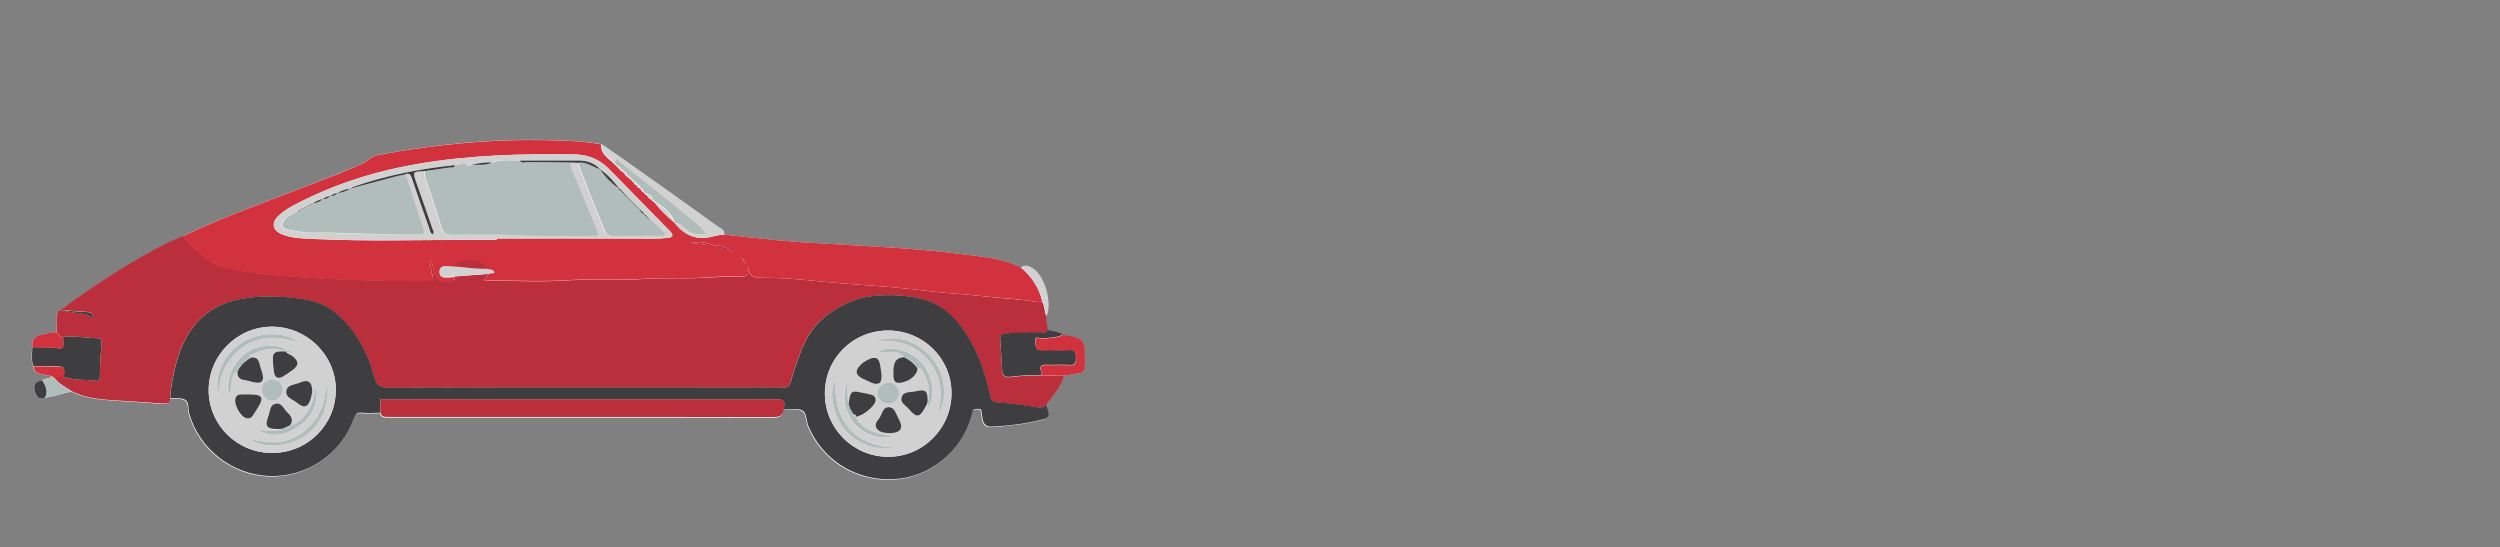 <?xml version="1.0" encoding="utf-8"?>
<!-- Generator: Adobe Illustrator 26.1.0, SVG Export Plug-In . SVG Version: 6.00 Build 0)  -->
<svg version="1.1" id="Layer_1" xmlns="http://www.w3.org/2000/svg" xmlns:xlink="http://www.w3.org/1999/xlink" x="0px" y="0px"
	 viewBox="0 0 1366 299" style="enable-background:new 0 0 1366 299;" xml:space="preserve">
<rect x="0" y="0" width="1366" height="299" fill="#808080" stroke="none"/>
<style type="text/css">
	.st0{display:none;}
	.st1{display:inline;opacity:0.43;enable-background:new    ;}
	.st2{fill:#FEFEFE;}
	.st3{fill:#BB2E3C;}
	.st4{fill:#D2323D;}
	.st5{fill:#3E3E40;}
	.st6{fill:#D1D1D2;}
	.st7{fill:#B1BDBB;}
</style>
<g id="Layer_3" class="st0">
	<rect y="-469" class="st1" width="1368" height="769"/>
</g>
<g>
	<path class="st2" d="M24.6,217.2c-3.7,1.8-4.9-0.7-5.6-3.4c-1-3.8,0.2-5.4,4.1-5.8c1.2-1.7,3.8-0.6,4.9-2.5c-1.7-0.3-3.4-0.7-5.1-1
		c-2.5-0.4-4.7-1.2-4.7-4.3c-1.5-3.4-0.8-6.9-0.6-10.4c-0.7-4.2,1.6-6.2,5.4-6.9c2.6-0.5,5.2-1.3,7.9-1.2c0.1-2.9,0.2-5.8,0.2-8.7
		c0-1.4-0.3-3,1.8-3.3l0.3-0.1c10.9-8.3,22.3-16,34.1-23.1c10.6-6.4,21.3-12.6,32.7-17.3c1.1-0.6,2.1-1.2,3.2-1.7
		c21.6-10.1,44.2-17.9,66.3-26.6c9.4-3.7,18.8-7.3,28.1-11.3c3.2-1.4,5.5-4.3,9.1-5c31.6-5.9,63.5-9,95.7-8
		c8.8,0.3,17.5,0.6,26.2,2.2c11,7.7,22,15.4,32.9,23.2c10.1,7.1,20.2,14.3,30.2,21.6c1.6,1.1,4.2,1.7,3.9,4.6
		c13.8,1.4,27.6,3.2,41.4,4.1c29.8,2,59.8,2.8,89.5,6.7c10.6,1.4,21.4,2.2,31.2,7.3c2.4-1.9,4.8-0.5,6.6,0.7
		c6.4,4.2,10.3,18.9,7.2,25.9c-0.3,2.6,0.4,5.1,0.9,7.7c2.9,0.5,5.7,1,8.3,2.6c11,1.6,11.8,2.6,11.8,13.8c0,1.1-0.1,2.2-0.1,3.2
		c0,2.2-1.1,3.5-3.3,3.8c-2.6,0.4-5.3,0.8-7.9,1.3c-1.5,6.4-6.3,10.9-9.8,16.1c0.6,2.9,3.2,6.7-1.6,8c-9.1,2.3-18.5,3.4-28,4
		c-3.2,0.2-4.8-1.3-5.2-4.3c-0.2-1.2-0.4-2.4-0.5-3.6c-0.1-1.3-0.7-1.9-2-1.8c-1.2,0.1-2.5-0.2-3,1.4c-0.3,1-0.5,2.1-0.8,3.1
		c-5.5,19-22.6,32.8-41.9,33.9c-20.7,1.2-39.2-10.3-47-29c-1.2-2.9-0.8-7.3-3.4-8.6c-2.7-1.4-6.6-0.4-10-0.4
		c-0.4,3.8-2.8,4.2-6.2,4.2c-42.7-0.1-85.5-0.1-128.2-0.1c-27.2,0-54.5,0-81.7,0c-2,0-3.8,0.1-4.3-2.4c-3.4,0-6.8,0.4-10.1,0
		c-3-0.4-3.8,1-4.6,3.4c-6.8,19.2-25.6,31.9-45.9,31.2c-20.4-0.7-38.3-14.7-43.9-34.1c-0.7-2.6,0-6.2-2.1-7.5
		c-2.2-1.3-5.5-0.8-8.3-1.1c0.3,2.8-1.2,3.2-3.6,3c-8.6-0.7-17.1-1.1-25.7-1.7c-8.3-0.6-16.6-1.1-24.2-4.9
		C34.4,214.5,29.7,216.9,24.6,217.2z"/>
	<path class="st3" d="M39.4,213.9c7.6,3.8,15.9,4.4,24.2,4.9c8.6,0.6,17.1,1,25.7,1.7c2.4,0.2,3.9-0.2,3.6-3
		c0.4-6.3,1.6-12.5,3.2-18.6c4.9-18.5,15.4-31.6,35.1-35.4c11.5-2.2,23-1.7,34.6,0.1c5.9,0.9,11.5,2.7,16.3,6.5
		c11.9,9.3,18.5,22,22.4,36.1c1.3,4.6,3.1,5.7,7.6,5.7c65.5-0.2,131-0.1,196.5-0.1c6.5,0,13-0.1,19.4,0c2.2,0,3.3-0.5,3.9-2.8
		c1.5-5.4,3.3-10.8,5.3-16.1c2.9-7.5,6.5-14.3,13.2-19.5c8-6.2,16.6-10.6,26.6-11.6c9.8-1,19.8-0.6,29.2,2.5
		c11.1,3.6,18.3,12.1,23.9,21.9c5.3,9.3,8.6,19.4,10.8,29.9c0.5,2.6,1.5,3.7,4.4,3.9c7.2,0.5,14.4,1.5,21.6,2.6
		c2,0.3,3.3-0.1,4.7-1.2c3.5-5.2,8.2-9.7,9.8-16.1c-4.1,0-8.3,0-12.4-0.1c-5.8-0.2-11.6,0.2-17.3,0.9c-2.8,0.3-4-0.9-4.1-3.5
		c-0.4-5.6-0.6-11.3-1.1-16.9c-0.2-2.5,0.8-3,3.2-3.3c6.2-0.8,12.4-0.3,18.6-0.5c1.6-0.1,3.3,0.2,4.4-1.3c-0.4-2.5-1.2-5-0.9-7.7
		c-1.3-2.6-0.8-5.7-2.4-8.1c-1.1,0-2,0.4-3.2,0.2c-8.2-1.5-16.5-1.8-24.8-2.7c-6.3-0.6-12.5-1.4-18.8-1.8c-9.7-0.6-19.4-2.1-29.2-3
		c-10.4-1-20.9-1.7-31.3-2.5c-15.3-1.1-30.4-3.4-45.8-3.2c-3.8,0.1-6.9-0.5-7.5-4.9l-0.1,0.1c0,2,0.6,4.1-2.8,4.1
		c-6.7-0.1-13.4,0.2-20.2,0.6c-11.7,0.8-23.4-0.1-35.1,0.8c-14.4,1-28.8-0.1-43.2,0.8c-11.7,0.8-23.5,0.2-35.2,0.1
		c-2.4,0-4.9-0.2-7.7-0.3c1-1.4,1.7-2.4,2.4-3.4c-6.2,0.5-12.5,0.9-18.7,1.4c-0.1,0.9,1.1,2-1,2.3c-6.8,1.2-8.9,0-10.5-6.8
		c-0.4-1.5-0.7-3.1-1-4.6c-0.5,1.1-0.6,2.1-0.4,3.2c0.2,1.7,0.4,3.5,1,5.1c0.9,2.5,0.1,3.1-2.3,3.1c-20.2-0.1-40.4-0.1-60.6-1.5
		c-14.6-1-29.2-1.5-43.6-4.3c-5.7-1.1-11.5-2.2-16.4-6c-5-3.7-9.4-7.9-13.5-12.6c-11.5,4.7-22.2,10.9-32.7,17.3
		c-11.7,7.1-23.1,14.8-34,23.1c4.7,0.3,9.3,0.7,14,1c2.3,0.1,3.8,0.8,3.6,3.8c-2.2-2.7-5-2.7-7.7-3.1c-3.4-0.4-6.7-1-10.1-1.6
		c-2.1,0.3-1.7,1.9-1.8,3.3c-0.1,2.9-0.2,5.8-0.2,8.7c1.2,0.8,1.3,3.2,3.5,2.6c6.3-0.7,12.6,0.6,18.9,0.7c2.3,0,2.2,1.6,2.1,3.1
		c-0.5,5.9-1,11.8-0.9,17.7c0,1.3-0.4,2.8-1.9,2.5c-5.9-1-12.1,0-17.8-2.2c-1.9,0-3.7,0.1-5.6,0.1C31.9,209.7,35.9,211.5,39.4,213.9
		z"/>
	<path class="st4" d="M267,149.6c-0.7,1-1.4,1.9-2.4,3.4c2.8,0.1,5.3,0.3,7.7,0.3c11.7,0,23.5,0.6,35.2-0.1
		c14.4-1,28.9,0.2,43.2-0.8c11.7-0.8,23.5,0,35.1-0.8c6.7-0.5,13.4-0.7,20.2-0.6c3.4,0.1,2.7-2.1,2.8-4.1c-0.2-0.3-0.4-0.6-0.6-0.9
		c0,0,0.2-0.1,0.3-0.2c0.1,0.4,0.2,0.7,0.4,1.1c0.7,4.5,3.8,5,7.5,4.9c15.3-0.2,30.5,2.1,45.8,3.2c10.4,0.8,20.9,1.5,31.3,2.5
		c9.7,0.9,19.4,2.4,29.2,3c6.3,0.4,12.6,1.2,18.8,1.8c8.3,0.8,16.6,1.2,24.8,2.7c1.2,0.2,2.1-0.2,3.2-0.2
		c-1.7-7.5-5.7-13.5-11.5-18.5c-9.8-5.1-20.6-5.9-31.2-7.3c-29.7-3.9-59.6-4.7-89.5-6.7c-13.8-0.9-27.6-2.7-41.4-4.1
		c-1.8,0.2-3.8,0.3-5.5,0.8c-8.9,2.7-15.9,0.1-21.6-7c-0.3,0-0.5-0.2-0.5-0.5c-3.8-3.3-7.6-6.7-10.6-10.8l0.1,0
		c-0.6,0-0.9-0.3-0.9-0.9l0,0.1c-0.6,0-0.9-0.3-0.9-0.9l0,0.1c-1.3-0.4-2.1-1.1-2.5-2.5l0.1,0c-0.8,0.1-1.2-0.3-1.5-0.9
		c-0.3-0.3-0.6-0.6-0.8-0.8c-0.6-0.3-1.1-0.7-1-1.5l0.1,0.1c-0.6,0.1-0.9-0.2-0.9-0.9l0,0.1c-1.1,0-1.7-0.6-1.7-1.7l0.1,0.1
		c-1.1,0-1.7-0.5-1.7-1.7l0.1,0c-0.7,0.1-1-0.2-0.9-0.9l0,0.1c-0.7,0.1-1-0.2-0.8-0.9l0,0.1c-0.7,0.1-1-0.2-0.9-0.9l0.1,0.1
		c-0.9,0.3-1.2-0.3-1.6-0.9l0,0c-0.6-0.4-1.2-0.7-0.9-1.6l0.1,0.1c-0.7,0.1-1-0.1-0.9-0.9l0,0.1c-0.9,0.3-1.2-0.3-1.6-0.9l0,0
		c-0.6-0.6-1.1-1.1-1.7-1.7c0,0,0,0,0,0c-0.3-0.3-0.6-0.6-0.9-0.9c-0.2-0.2-0.5-0.5-0.7-0.7c-3-3.1-7.6-5.2-7.1-10.7
		c-8.6-1.6-17.4-2-26.2-2.2c-32.2-1-64.1,2.1-95.7,8c-3.7,0.7-5.9,3.6-9.1,5c-9.3,4.1-18.7,7.7-28.1,11.3
		c-22.2,8.7-44.7,16.5-66.3,26.6c-1.1,0.5-2.1,1.1-3.2,1.7c4,4.7,8.5,8.8,13.5,12.6c5,3.8,10.7,4.9,16.4,6c14.4,2.8,29,3.3,43.6,4.3
		c20.2,1.4,40.4,1.4,60.6,1.5c2.4,0,3.2-0.6,2.3-3.1c-0.6-1.6-0.8-3.4-1-5.1c-0.1-1,0-2.1,0.4-3.2c0.3,1.5,0.6,3.1,1,4.6
		c1.7,6.9,3.7,8.1,10.5,6.8c2-0.4,0.9-1.5,1-2.3c-1.7,0.1-3.4,0.4-5.1,0.3c-1.8-0.1-3-1.1-2.9-3.1c0-1.8,1.2-2.7,2.8-2.8
		c1.7-0.1,3.4,0.1,5.2,0.2c1.3-3.1,4.4-2.7,6.9-3.2c4.7-1,9.7,1.2,11.2,4.6c1.2,0.5,2.9,0,3.9,1.6C269.4,149.6,268,149.1,267,149.6z
		 M402.4,138.7c0.1,0.1,0.2,0.3,0.3,0.4C402.6,139,402.5,138.9,402.4,138.7c-0.2-0.1-0.3-0.2-0.4-0.3
		C402.1,138.5,402.3,138.6,402.4,138.7z M404.8,140.3c0.3,0.3,0.5,0.5,0.8,0.8c0.3,0.3,0.5,0.5,0.8,0.8c0.6,0.4,0.8,1,0.8,1.6
		c0.1,0.1,0.2,0.3,0.3,0.4c-0.1-0.1-0.3-0.2-0.4-0.3c-0.6-0.4-0.8-1-0.8-1.6c-0.3-0.3-0.5-0.5-0.8-0.8
		C405.3,140.9,405,140.7,404.8,140.3c-0.2,0-0.3-0.2-0.4-0.3C404.6,140.1,404.7,140.2,404.8,140.3z M399.1,137.1
		c-3.4-0.6-6.7-1.6-9.7-3.3c-3.8,0.3-7.5-0.7-12.4-1.2c5.5-0.6,8.5-0.3,12.5,1.2C393,133.9,396.4,134.6,399.1,137.1
		c0.4,0,0.8,0.2,1.1,0.3c-0.1,0.1-0.2,0.3-0.2,0.3C399.7,137.5,399.4,137.3,399.1,137.1z M271.3,130.3c0,0.3,0,0.6,0,0.8
		c-3.8,0-7.6,0-11.3,0c-29.6-0.1-59.1,0.9-88.7-0.5c-5.8-0.3-11.7-0.3-17.1-2.5c-5.3-2.1-6.1-6.1-2.2-10c2.2-2.2,4.8-3.9,7.6-5.4
		c21.6-11.6,44.7-19,68.7-23.1c28.2-4.9,56.9-5.6,85.5-5.2c7.9,0.1,14.1,2.9,19.4,8.4c6.4,6.6,12.9,13.1,19.3,19.7
		c4.5,4.6,9.1,9.3,13.6,13.9c2,2,1.7,3.3-1.2,3.6c-2.1,0.2-4.3,0.4-6.5,0.4C329.4,130.3,300.4,130.3,271.3,130.3z"/>
	<path class="st5" d="M571.7,221.3c-1.4,1.1-2.7,1.5-4.7,1.2c-7.2-1.2-14.4-2.1-21.6-2.6c-3-0.2-3.9-1.4-4.4-3.9
		c-2.2-10.5-5.5-20.6-10.8-29.9c-5.6-9.8-12.7-18.3-23.9-21.9c-9.4-3.1-19.4-3.4-29.2-2.5c-10,1-18.7,5.4-26.6,11.6
		c-6.6,5.2-10.3,12-13.2,19.5c-2,5.3-3.8,10.7-5.3,16.1c-0.7,2.3-1.7,2.9-3.9,2.8c-6.5-0.1-13,0-19.4,0c-65.5,0-131-0.1-196.5,0.1
		c-4.5,0-6.4-1.1-7.6-5.7c-3.9-14.1-10.5-26.8-22.4-36.1c-4.8-3.8-10.4-5.6-16.3-6.5c-11.5-1.8-23.1-2.3-34.6-0.1
		c-19.7,3.8-30.2,16.9-35.1,35.4c-1.6,6.1-2.8,12.3-3.2,18.6c2.8,0.3,6.1-0.2,8.3,1.1c2.1,1.3,1.4,4.9,2.1,7.5
		c5.6,19.4,23.4,33.4,43.9,34.1c20.3,0.7,39.1-12,45.9-31.2c0.9-2.4,1.6-3.8,4.6-3.4c3.3,0.4,6.7,0,10.1,0c0-2.4,0-4.9,0-7.3
		c-0.2-0.2-0.4-0.4-0.5-0.6c0-0.1,0.1-0.2,0.1-0.3c0.1,0.3,0.2,0.6,0.4,0.9c1.8,0,3.5,0.1,5.3,0.1c70,0,140,0,209.9,0
		c5.7,0,5.7,0,5.2,5.5c3.4,0,7.2-0.9,10,0.4c2.6,1.3,2.2,5.7,3.4,8.6c7.8,18.7,26.3,30.2,47,29c19.3-1.1,36.4-14.9,41.9-33.9
		c0.3-1,0.5-2.1,0.8-3.1c0.4-1.6,1.8-1.3,3-1.4c1.4-0.1,1.9,0.5,2,1.8c0.1,1.2,0.3,2.4,0.5,3.6c0.4,3,2.1,4.5,5.2,4.3
		c9.4-0.5,18.8-1.6,28-4C574.9,228,572.3,224.2,571.7,221.3z M148.9,247.5c-19.2,0.1-34.7-15.1-34.9-34.1
		c-0.1-19.1,15.5-34.9,34.6-34.9c19,0,34.7,15.4,34.9,34.2C183.6,232,168.2,247.4,148.9,247.5z M485.2,180.6
		c19.2,0,34.6,15.1,34.7,34.1c0.1,19.2-15.4,34.8-34.5,34.9c-19.2,0-34.7-15.5-34.7-34.7C450.8,195.7,466,180.6,485.2,180.6z"/>
	<path class="st3" d="M428.3,223.7c0.5-5.5,0.5-5.5-5.2-5.5c-70,0-140,0-209.9,0c-1.8,0-3.5,0-5.3-0.1l0,0c0,2.4,0,4.9,0,7.3
		c0.5,2.5,2.3,2.4,4.3,2.4c27.2,0,54.5,0,81.7,0c42.7,0,85.5,0,128.2,0.1C425.4,227.9,427.8,227.5,428.3,223.7z"/>
	<path class="st5" d="M572.7,180.4c-1.1,1.6-2.8,1.3-4.4,1.3c-6.2,0.2-12.4-0.3-18.6,0.5c-2.4,0.3-3.4,0.8-3.2,3.3
		c0.5,5.6,0.7,11.3,1.1,16.9c0.2,2.6,1.3,3.8,4.1,3.5c5.7-0.7,11.5-1.1,17.3-0.9c0-0.5,0.2-1.1,0-1.6c-1.3-3.2-0.2-4.3,3.2-4.1
		c4,0.2,8.1-0.2,12.1,0.1c3.4,0.3,3.6-1.4,3.6-4.1c0-2.6-0.1-4.3-3.6-4.1c-5,0.3-10-0.1-14.9,0.1c-4,0.2-3.4-2.8-3.7-4.9
		c-0.4-3.1,2.2-1.5,3.4-1.6c4-0.2,8.1-0.1,11.8-2C578.4,181.4,575.6,180.9,572.7,180.4z"/>
	<path class="st5" d="M34.9,205.9c5.8,2.2,11.9,1.3,17.8,2.2c1.5,0.2,1.9-1.2,1.9-2.5c-0.1-5.9,0.4-11.8,0.9-17.7
		c0.1-1.5,0.2-3-2.1-3.1c-6.3-0.1-12.5-1.4-18.9-0.7c0,1.2,0,2.4,0.1,3.6c0.2,2.2-0.8,3-2.8,2.6c-4.7-1-9.4-0.3-14.1-0.7
		c-0.1,3.5-0.9,7,0.6,10.4c3.9,0.1,7.8,0.1,11.7,0.1C35.3,200.3,35.3,200.3,34.9,205.9z"/>
	<path class="st6" d="M328.8,78.7c-0.4,5.4,4.2,7.5,7.1,10.7c0.3-4.5,2.3-1.2,3.1-0.5c12,9.5,24,18.8,35.7,28.6
		c3.8,3.2,8.2,5.9,10.9,10.5c-4.9,0.9-8.7-0.3-12.1-3.6c-1.2-1.3-2.7-2.7-4.8-2.5c5.6,7.2,12.7,9.7,21.6,7c1.8-0.5,3.7-0.5,5.5-0.8
		c0.3-2.8-2.3-3.4-3.9-4.6c-10-7.3-20.1-14.4-30.2-21.6C350.8,94.1,339.8,86.4,328.8,78.7z"/>
	<path class="st4" d="M581,183c-3.7,1.8-7.8,1.8-11.8,2c-1.1,0-3.8-1.5-3.4,1.6c0.3,2.2-0.3,5.1,3.7,4.9c5-0.2,10,0.2,14.9-0.1
		c3.4-0.2,3.6,1.5,3.6,4.1c0,2.7-0.2,4.3-3.6,4.1c-4-0.3-8.1,0.1-12.1-0.1c-3.4-0.2-4.5,0.9-3.2,4.1c0.2,0.4,0,1.1,0,1.6
		c4.1,0,8.3,0,12.4,0.1c2.6-0.4,5.3-0.9,7.9-1.3c2.2-0.3,3.3-1.6,3.3-3.8c0-1.1,0.1-2.2,0.1-3.2C592.8,185.5,592,184.6,581,183z"/>
	<path class="st4" d="M17.7,189.7c4.7,0.4,9.4-0.3,14.1,0.7c2,0.4,3.1-0.4,2.8-2.6c-0.1-1.2-0.1-2.4-0.1-3.6
		c-2.2,0.6-2.3-1.8-3.5-2.6c-2.7-0.1-5.3,0.7-7.9,1.2C19.2,183.5,17,185.5,17.7,189.7z"/>
	<path class="st6" d="M558,146.1c5.7,5,9.8,11,11.5,18.5c1.7,2.5,1.2,5.6,2.4,8.1c3.1-7.1-0.9-21.7-7.2-25.9
		C562.7,145.6,560.4,144.1,558,146.1z"/>
	<path class="st7" d="M39.4,213.9c-3.5-2.4-7.6-4.1-10.1-7.8c-0.4-0.2-0.8-0.4-1.3-0.6c-1.1,1.9-3.8,0.8-4.9,2.5
		c1.7,2.9,3.3,5.8,1.5,9.3C29.7,216.9,34.4,214.5,39.4,213.9z"/>
	<path class="st4" d="M28.1,205.5c0.4,0.2,0.8,0.4,1.3,0.6c1.9,0,3.7-0.1,5.6-0.1c0.4-5.6,0.4-5.6-4.9-5.7c-3.9,0-7.8-0.1-11.7-0.1
		c0,3.1,2.2,3.9,4.7,4.3C24.7,204.8,26.4,205.1,28.1,205.5z"/>
	<path class="st5" d="M24.6,217.2c1.8-3.5,0.2-6.4-1.5-9.3c-3.9,0.5-5.1,2.1-4.1,5.8C19.8,216.5,21,219,24.6,217.2z"/>
	<path class="st5" d="M33,169.6c3.4,0.5,6.7,1.1,10.1,1.6c2.7,0.4,5.5,0.4,7.7,3.1c0.2-3-1.3-3.7-3.6-3.8c-4.7-0.3-9.3-0.6-14-1
		C33.3,169.5,33,169.6,33,169.6z"/>
	<path class="st6" d="M267,149.6c1-0.5,2.3,0,3.1-1.1c-1-1.6-2.7-1.1-3.9-1.6c-6.1,0.1-12.1-0.7-18.1-1.3c-1.7-0.1-3.5-0.3-5.2-0.2
		c-1.6,0.1-2.7,1-2.8,2.8c0,2,1.2,3,2.9,3.1c1.7,0.1,3.4-0.2,5.1-0.3C254.6,150.5,260.8,150.1,267,149.6z"/>
	<path class="st6" d="M271.3,130.3c29,0,58.1,0,87.1,0c2.2,0,4.3-0.2,6.5-0.4c2.9-0.3,3.2-1.6,1.2-3.6c-4.5-4.6-9.1-9.3-13.6-13.9
		c-6.4-6.6-12.9-13.1-19.3-19.7c-5.3-5.5-11.6-8.3-19.4-8.4c-28.7-0.4-57.3,0.4-85.5,5.2c-24,4.1-47.1,11.5-68.7,23.1
		c-2.7,1.5-5.3,3.2-7.6,5.4c-3.9,3.9-3.1,7.9,2.2,10c5.5,2.2,11.3,2.2,17.1,2.5c29.5,1.5,59.1,0.5,88.7,0.5c3.8,0,7.6,0,11.3,0
		C271.3,130.8,271.3,130.6,271.3,130.3z M342.4,107.1C342.4,107.1,342.4,107.1,342.4,107.1c0.2,0.2,0.5,0.5,0.8,0.8
		c0,0-0.1-0.1-0.1-0.1c0.3,0.3,0.6,0.6,0.9,0.9l-0.1-0.1c0.3,0.3,0.6,0.6,0.9,0.9c0,0-0.1-0.1-0.1-0.1c0.3,0.3,0.6,0.6,0.9,0.9
		l-0.1-0.1c0.3,0.3,0.6,0.6,0.9,0.9l-0.1-0.1c0.3,0.3,0.6,0.6,0.9,0.9c0,0-0.1-0.1-0.1-0.1c0.3,0.3,0.6,0.6,0.9,0.9
		c0,0-0.1-0.1-0.1-0.1c0.3,0.3,0.6,0.6,0.9,0.9c0,0-0.1-0.1-0.1-0.1c0.3,0.3,0.6,0.6,0.9,0.9c0,0-0.1-0.1-0.1-0.1
		c0.8,0.8,1.7,1.7,2.5,2.5c0,0-0.1-0.1-0.1-0.1c0.6,0.6,1.1,1.1,1.7,1.7l-0.1-0.1c0.3,0.3,0.6,0.6,0.9,0.9c2.4,2.3,4.9,4.6,7.2,7
		c0.6,0.6,1.7,1.2,1.1,2.3c-0.5,0.8-1.5,0.5-2.2,0.5c-8.7,0-17.5-0.1-26.2,0.1c-2.4,0-3.3-1.2-4.1-3.1c-2.3-5.7-4.7-11.4-7-17.1
		c-2.6-6.6-5.1-13.2-7.7-19.8c-1.4-0.1-2.7-0.2-4.1-0.3c-0.1,1.2,0.1,2.4,0.6,3.5c4.5,10.7,8.8,21.5,13.3,32.2
		c1.9,4.5,1.9,4.6-3.1,4.5c-15.9-0.3-31.8,0.5-47.7-0.7c-9.1-0.7-18.3-0.4-27.5,0c-3.8,0.1-5.3-1.5-6.2-4.7
		c-2.1-6.8-4.3-13.6-6.5-20.4c-1-3.2-2.7-6.2-2.4-9.7c-6.5,0.1-6.6,0.3-4.6,6.1c3,8.5,5.9,17,8.9,25.5c0.3,0.9,1.2,1.8,0.1,2.9
		c-1.6-0.8-1.6-2.4-2-3.7c-3.2-9-6.4-17.9-9.4-27c-0.7-2.1-1.6-3-3.7-2c3.1,9.7,6.2,19.5,9.5,29.2c1,3,0.7,3.7-2.7,3.8
		c-19.3,0.4-38.5-1.1-57.8-1c-4.4,0-8.8-0.8-13.1-1.7c-3.9-0.8-4.2-2.6-1.9-5.5c1.3-1.6,3.1-2.4,4.7-3.4c0.5-0.2,1.1-0.5,1.6-0.7
		c0,0-0.1,0.1-0.1,0.1c0.3-0.3,0.6-0.6,0.9-0.9l-0.1,0.1c0.6-0.3,1.1-0.6,1.7-0.9c0,0-0.1,0.1-0.1,0.1c0.6-0.3,1.1-0.6,1.7-0.9
		c0,0-0.1,0.1-0.1,0.1c0.6-0.3,1.1-0.6,1.7-0.9l-0.1,0.1c0.6-0.3,1.1-0.6,1.7-0.9l-0.1,0.1c0.6-0.3,1.1-0.6,1.7-0.9l-0.1,0.1
		c1.8-1,3.7-2.1,5.8-2.5l-0.1,0.1c1.2-1,2.6-1.5,4.1-1.7l-0.1,0.1c1.2-1,2.6-1.4,4.1-1.7l-0.1,0.1c2.2-1.3,4.5-2.1,7-2.5l-0.1,0
		c0.6-0.3,1.1-0.6,1.7-0.9c18.2-6.4,36.9-10,56.1-12c2.1-0.6,4.2-1.6,6.3,0.2c0.2,0.1,0.5,0.1,0.7,0c0.4-0.1,0.8-0.2,1.2-0.3
		c3.8-1,7.7-1.5,11.7-1.3c4.9-1.8,10-1.2,15-1.2c10.7,0,21.3,0,32,0c4.6,0,8.7,1.3,11.9,4.8l-0.1-0.1c4.2,2.9,7.5,6.6,10.6,10.6
		l-0.1-0.1c0.5,0,0.8,0.3,0.9,0.9l-0.1-0.1c0.5,0,0.8,0.4,0.9,0.9l-0.1-0.1c0.5,0.1,0.8,0.3,0.9,0.9c0,0-0.1-0.1-0.1-0.1
		c0.3,0.3,0.6,0.6,0.9,0.9l-0.1-0.1C341.9,106.6,342.2,106.8,342.4,107.1z"/>
	<path class="st7" d="M368.8,121.8c2.1-0.1,3.6,1.3,4.8,2.5c3.3,3.3,7.2,4.5,12.1,3.6c-2.7-4.6-7.1-7.3-10.9-10.5
		c-11.7-9.8-23.8-19.2-35.7-28.6c-0.8-0.7-2.8-4-3.1,0.5c0.2,0.2,0.5,0.5,0.7,0.7c0.3,0.3,0.6,0.6,0.9,0.9c0,0,0,0,0,0
		c1.1,0,1.7,0.5,1.7,1.7c0,0,0,0,0,0c0.7,0,1.4,0.1,1.6,0.9c0,0,0-0.1,0-0.1c0.3,0.3,0.6,0.6,0.9,0.9c0,0-0.1-0.1-0.1-0.1
		c0.8,0.2,0.9,0.9,0.9,1.6c0,0,0,0,0,0c0.7,0,1.4,0.1,1.6,0.9c0,0-0.1-0.1-0.1-0.1c0.3,0.3,0.6,0.6,0.9,0.9c0,0,0-0.1,0-0.1
		c0.3,0.3,0.6,0.6,0.8,0.9c0,0,0-0.1,0-0.1c0.3,0.3,0.6,0.6,0.9,0.9c0,0-0.1,0-0.1,0c0.9,0.2,1.5,0.8,1.7,1.7c0,0-0.1-0.1-0.1-0.1
		c0.9,0.2,1.5,0.8,1.7,1.7c0,0,0-0.1,0-0.1c0.3,0.3,0.6,0.6,0.9,0.9c0,0-0.1-0.1-0.1-0.1c0.8,0.2,0.9,0.9,1,1.5
		c0.3,0.3,0.6,0.6,0.8,0.8c0.7,0.1,1.3,0.2,1.5,0.9c0,0-0.1,0-0.1,0c1.7-0.1,2.5,0.8,2.5,2.5c0,0,0-0.1,0-0.1
		c0.3,0.3,0.6,0.6,0.9,0.9c0,0,0-0.1,0-0.1c0.3,0.3,0.6,0.6,0.9,0.9c0,0-0.1,0-0.1,0c4.7,2.5,8.4,5.9,10.6,10.8
		C368.3,121.6,368.5,121.7,368.8,121.8z"/>
	<path class="st3" d="M248.2,145.6c6,0.6,12,1.4,18.1,1.3c-1.5-3.3-6.5-5.5-11.2-4.6C252.6,142.8,249.5,142.5,248.2,145.6z"/>
	<path class="st6" d="M368.3,121.3c-2.2-5-5.9-8.3-10.6-10.8C360.7,114.6,364.5,118,368.3,121.3z"/>
	<path class="st3" d="M389.4,133.9c3,1.7,6.3,2.7,9.7,3.3l0.1-0.1C396.4,134.6,393,133.9,389.4,133.9L389.4,133.9z"/>
	<path class="st3" d="M389.4,133.8c-4-1.4-6.9-1.8-12.5-1.2C381.9,133.1,385.6,134.2,389.4,133.8
		C389.4,133.9,389.4,133.8,389.4,133.8z"/>
	<path class="st6" d="M356.1,108.9c0.1-1.7-0.7-2.5-2.5-2.5C353.9,107.7,354.8,108.5,356.1,108.9z"/>
	<path class="st6" d="M339.2,92.6c0-1.1-0.5-1.7-1.7-1.7C338.1,91.5,338.6,92,339.2,92.6z"/>
	<path class="st6" d="M348,100.8c-0.2-0.9-0.8-1.5-1.7-1.7C346.3,100.2,346.9,100.7,348,100.8z"/>
	<path class="st6" d="M349.6,102.4c-0.2-0.9-0.8-1.5-1.7-1.7C348,101.8,348.5,102.4,349.6,102.4z"/>
	<path class="st6" d="M340.7,93.5c-0.2-0.8-0.9-0.9-1.6-0.9C339.5,93.1,339.9,93.7,340.7,93.5z"/>
	<path class="st6" d="M342.4,95.8c0-0.7-0.1-1.4-0.9-1.6C341.2,95.1,341.8,95.4,342.4,95.8z"/>
	<path class="st6" d="M344,96.7c-0.2-0.8-0.9-0.9-1.6-0.9C342.7,96.4,343.1,97,344,96.7z"/>
	<path class="st3" d="M408.9,146.8c-0.1-0.4-0.2-0.7-0.4-1.1c-0.1,0.1-0.3,0.2-0.3,0.2C408.4,146.3,408.6,146.6,408.9,146.8
		C408.8,146.9,408.9,146.8,408.9,146.8z"/>
	<path class="st6" d="M351.3,104.6c-0.1-0.7-0.2-1.3-1-1.5C350.2,103.9,350.8,104.3,351.3,104.6z"/>
	<path class="st3" d="M407.3,143.5c0-0.7-0.2-1.3-0.8-1.6l-0.1,0.1C406.4,142.7,406.6,143.3,407.3,143.5L407.3,143.5z"/>
	<path class="st6" d="M353.7,106.4c-0.3-0.7-0.9-0.9-1.5-0.9C352.5,106.1,353,106.5,353.7,106.4z"/>
	<path class="st3" d="M399.1,137.1c0.3,0.2,0.6,0.4,0.9,0.6c0,0,0.1-0.2,0.2-0.3C399.9,137.3,399.5,137.2,399.1,137.1
		C399.2,137.1,399.1,137.1,399.1,137.1z"/>
	<path class="st6" d="M345.6,98.3c-0.3-0.3-0.6-0.6-0.8-0.9C344.6,98.1,344.9,98.4,345.6,98.3z"/>
	<path class="st6" d="M337.5,91c-0.3-0.3-0.6-0.6-0.9-0.9C337,90.4,337.3,90.7,337.5,91z"/>
	<path class="st6" d="M344.8,97.5c-0.3-0.3-0.6-0.6-0.9-0.9C343.8,97.3,344.1,97.6,344.8,97.5z"/>
	<path class="st6" d="M350.5,103.2c-0.3-0.3-0.6-0.6-0.9-0.9C349.5,102.9,349.8,103.2,350.5,103.2z"/>
	<path class="st3" d="M405.7,141.1c-0.3-0.3-0.5-0.5-0.8-0.8c0,0-0.1,0.1-0.1,0.1C405,140.7,405.3,140.9,405.7,141.1
		C405.6,141.2,405.7,141.1,405.7,141.1z"/>
	<path class="st3" d="M404.8,140.3c-0.1-0.1-0.3-0.2-0.4-0.3C404.6,140.1,404.7,140.3,404.8,140.3
		C404.8,140.4,404.8,140.3,404.8,140.3z"/>
	<path class="st3" d="M402.3,138.8c0.1,0.1,0.3,0.2,0.4,0.3C402.6,138.9,402.5,138.8,402.3,138.8
		C402.4,138.7,402.3,138.8,402.3,138.8z"/>
	<path class="st6" d="M357,109.6c-0.3-0.3-0.6-0.6-0.9-0.9C356.1,109.4,356.4,109.6,357,109.6z"/>
	<path class="st3" d="M407.2,143.6c0.1,0.1,0.3,0.2,0.4,0.3C407.5,143.8,407.4,143.7,407.2,143.6
		C407.3,143.5,407.2,143.6,407.2,143.6z"/>
	<path class="st6" d="M341.5,94.3c-0.3-0.3-0.6-0.6-0.9-0.9C340.5,94.1,340.8,94.4,341.5,94.3z"/>
	<path class="st3" d="M406.5,141.9c-0.3-0.3-0.5-0.5-0.8-0.8c0,0-0.1,0.1-0.1,0.1C405.8,141.5,406.1,141.7,406.5,141.9
		C406.4,142,406.5,141.9,406.5,141.9z"/>
	<path class="st6" d="M346.4,99.1c-0.3-0.3-0.6-0.6-0.9-0.9C345.4,98.9,345.7,99.2,346.4,99.1z"/>
	<path class="st3" d="M402.4,138.7c-0.1-0.1-0.3-0.2-0.4-0.3C402.1,138.5,402.2,138.6,402.4,138.7
		C402.3,138.8,402.4,138.7,402.4,138.7z"/>
	<path class="st6" d="M357.8,110.4c-0.3-0.3-0.6-0.6-0.9-0.9C356.9,110.2,357.2,110.4,357.8,110.4z"/>
	<path class="st6" d="M148.9,247.5c19.3-0.1,34.7-15.6,34.6-34.8c-0.2-18.8-15.8-34.2-34.9-34.2c-19.1,0-34.7,15.8-34.6,34.9
		C114.2,232.4,129.7,247.6,148.9,247.5z M158.3,192.4c-0.7-0.1-1.4-0.1-2.1-0.2c0.7,1.4,2.4,1.5,3.5,2.4c3.7,2.8,3.8,5.1,0,7.8
		c-1.6,1.2-3.2,2.4-5,3.4c-2.7,1.5-4.5,0.5-5-2.3c-0.5-2.6-0.6-5.3-0.6-8c0-2,1.2-3.2,3.3-3.3c1.2-0.1,2.4-0.1,3.6-0.1
		c-0.1-0.1-0.2-0.3-0.2-0.4c-6.3-1.5-12.4-1.2-18.1,2.1c-0.6,0.4-2.1,0.5-1,1.8c2.8-0.6,4.3,0.5,5,3.3c0.4,1.8,1.1,3.6,1.6,5.4
		c1.1,4-0.4,5.6-4.6,4.7c-1.7-0.4-3.4-1-5.1-1.2c-3-0.4-4.3-1.9-3.9-4.9c-3.3,1.4-3.2,4.6-3.7,7.4c-0.3,1.7-0.2,3.4-1.4,4.9
		c-1.9-13,7.9-25.4,20.7-26.2c3.7-0.2,7.5-0.5,10.7,2.2c0.8,0.3,1.6,0.6,2.4,0.9c0.3,0.2,1.2,0.2,0.8,0.8
		C159.2,193.2,158.6,192.8,158.3,192.4z M161.5,186.7c-1.4-0.3-2.9-0.6-4.3-1c-15.9-4.4-30,4.2-35.5,17.6c-1.7,4.3-2,8.8-2.6,13.3
		c-2-11.2,1.9-20.2,10.3-27.5c8.6-7.4,23.9-8.7,32.4-2.8c0.3,0.2,1.2,0.2,0.8,0.8C162.4,187.5,161.9,187.1,161.5,186.7z
		 M158.3,232.6c4-0.7,6.6-3.3,9-6.3c3.6-4.5,4.4-10,5.4-15.4c1.5,10-2.3,17.7-10.7,23c-6.2,3.9-12.9,5.2-20.6,1.7
		c4.8-1.1,9.1,0.7,13-1.1c-0.9,0-1.9,0-2.8,0.1c-5.8,0.1-7.1-1.5-5-6.9c1-2.5,0.6-6.2,4-6.9c3.6-0.7,4.5,3.2,6.6,5
		C159.4,227.5,160.5,229.8,158.3,232.6z M170.6,214.3c-0.1,0.6-0.3,1.9-0.7,3.2c-1.5,4.9-3.7,5.7-7.7,2.5c-2.2-1.8-6.1-2.8-5.8-6.2
		c0.4-3.7,4.6-3.6,7.3-4.7C168.4,207,170.6,208.6,170.6,214.3z M135.6,215.5C135.6,215.5,135.6,215.5,135.6,215.5
		c0.8,0.1,1.6,0.1,2.4,0.1c4.9,0.1,5.9,1.8,3.5,5.9c-1.1,1.9-2.2,3.7-3.4,5.5c-1,1.5-2.4,2-4.2,1.3c-2.5-1-5.6-6.3-5.5-9.4
		c0.1-1.6,0.6-2.9,2.3-3.3c0.6-0.1,1.3-0.1,2-0.1C133.8,215.5,134.7,215.5,135.6,215.5z M178.1,209c2.6,12.1-3.1,24.6-13.8,30.5
		c-8.9,4.9-22.4,5.3-27.7,0.2c10.7,3.1,20.4,2.7,29.2-3.9C174.7,229.1,178.2,219.9,178.1,209z M148.6,219c-2.8,0.1-5.6-2.8-5.6-5.7
		c0-3.5,2.1-5.6,5.9-5.7c3.4-0.1,5.5,2,5.6,5.5C154.5,216,151.7,218.9,148.6,219z"/>
	<path class="st6" d="M485.2,180.6c-19.3,0.1-34.4,15.2-34.5,34.3c0,19.2,15.4,34.7,34.7,34.7c19.1,0,34.6-15.7,34.5-34.9
		C519.8,195.7,504.4,180.5,485.2,180.6z M501.3,201.1c0.3,3.5-4.3,7.4-9.6,8.1c-2.4,0.3-3.4-0.9-3.5-3.3c-0.4-7.7,0.9-10.3,5.8-10.8
		c-3.9-4.5-9.3-2.1-14-3.1c6.7-4.1,17.7,0.2,22.5,5c7.1,7.2,9.1,18.3,4.6,25.7c-0.1-1-0.2-1.8-0.3-2.5c-4.1,8.2-5.5,8.7-10.3,3.2
		c-1.7-1.9-4.9-3.4-3.8-6.5c1-3.1,4.5-2.4,6.9-3c6.4-1.5,7.3-0.7,7.3,5.9c1.9-6.4,0.3-12.1-3.2-17.6
		C503.1,201.2,502.3,201.1,501.3,201.1z M463.8,219.7c1-6,1.4-6.3,7.3-5c1.7,0.4,3.5,0.6,5.1,1.1c1.6,0.5,2.5,1.6,2.2,3.4
		c-0.5,3.1-7.6,8.6-10.9,8.6c3.9,8.6,12.4,9.1,20.8,11c-9.8,1.7-18.9-2.3-23.6-10c-3.9-6.4-4.5-13.1-1.9-20
		C463.6,212.4,462.4,216.1,463.8,219.7z M481.7,204.9c0.2,4.5-1.5,5.6-5.3,4.1c-1.6-0.7-3.2-1.4-4.8-2.2c-4.2-2-4.7-4.5-1.3-7.7
		c1.1-1,2.3-1.9,3.6-2.6c4.5-2.4,6.5-1.2,7.2,3.9C481.3,202.3,481.6,203.9,481.7,204.9z M485.6,236.7c-2.2-0.3-5.2-0.1-6.7-2.8
		c-1.4-2.3,0.7-4.1,1.8-5.8c1.4-2.1,1.8-5.7,5.1-5.6c3.2,0.2,3.6,3.6,5,5.9C494,233.9,492.4,236.7,485.6,236.7z M478.5,186.5
		c12.2-4.5,24.2,0.8,31.4,10.1c6.7,8.6,8.2,21.8,2.3,30c3.5-11.6,2.1-21.4-5.2-30C499.5,187.8,489.6,185.3,478.5,186.5z
		 M485.4,220.6c-3.1,0-6-2.8-6-5.8c0-3,3.1-5.7,6.2-5.6c3.1,0.1,5.7,2.7,5.7,5.7C491.3,218,488.6,220.6,485.4,220.6z M490,244.5
		c-12.6,2.4-25.3-3.2-31.3-14c-4.5-8-5.4-18.9-1.9-22.5C454.7,225.4,464,244.3,490,244.5z M489.6,237.8c0.5-0.1,0.8-0.1,1.1-0.1
		c0,0,0.1,0.5,0.1,0.5c-0.2,0.1-0.5,0.2-0.7,0.1C489.9,238.3,489.8,238.1,489.6,237.8z M475.7,186.9c0.2-0.1,0.4-0.2,0.6-0.2
		c0.1,0,0.1,0.2,0.2,0.2c-0.2,0.1-0.4,0.2-0.6,0.2C475.9,187.2,475.8,187,475.7,186.9z M477.7,192.9c-0.1-0.1-0.2-0.1-0.3-0.2
		c0.1-0.1,0.2-0.2,0.3-0.3c0.1,0.1,0.3,0.2,0.4,0.4C477.9,192.8,477.8,192.8,477.7,192.9z M512.1,227.5c0.1,0,0.3,0,0.3,0.1
		c0.1,0.1,0.1,0.3,0.1,0.4c-0.2,0.3-0.4,0.3-0.5-0.1C511.9,227.8,512,227.6,512.1,227.5z"/>
	<path class="st3" d="M207.9,218.2c-0.1-0.3-0.2-0.6-0.4-0.9c0,0.1-0.1,0.3-0.1,0.3C207.5,217.8,207.7,217.9,207.9,218.2
		C207.9,218.1,207.9,218.2,207.9,218.2z"/>
	<path class="st7" d="M255.3,90.4c-2.1-1.8-4.2-0.8-6.3-0.2c-0.8,1.8-2.5,1.1-3.8,1.4c-4.3,0.7-8.7,1.3-13,1.9
		c-0.3,3.5,1.4,6.5,2.4,9.7c2.1,6.8,4.4,13.6,6.5,20.4c1,3.2,2.4,4.8,6.2,4.7c9.2-0.3,18.4-0.6,27.5,0c15.9,1.1,31.8,0.4,47.7,0.7
		c5,0.1,5,0,3.1-4.5c-4.4-10.7-8.8-21.5-13.3-32.2c-0.5-1.2-0.7-2.3-0.6-3.5c-7.9,0-15.8,0-23.7-0.2c-1.3,0-3,0.9-4-0.9
		c-5,0-10.1-0.6-15,1.2c-3.7,1.8-7.8,0.9-11.7,1.3c-0.4,0.1-0.8,0.2-1.2,0.3c0,0-0.4,0.1-0.4,0.1L255.3,90.4z"/>
	<path class="st7" d="M191.2,103.1C191.2,103.1,191.3,103,191.2,103.1c-2,1.5-4.4,2.2-6.9,2.4c0,0,0.1-0.1,0.1-0.1
		c-1,1.5-2.6,1.5-4.1,1.7c0,0,0.1-0.1,0.1-0.1c-1,1.4-2.6,1.5-4.1,1.7c0,0,0.1-0.1,0.1-0.1c-1.5,1.7-3.6,2.2-5.8,2.5
		c0,0,0.1-0.1,0.1-0.1c-0.2,1-1.1,0.6-1.7,0.9c0,0,0.1-0.1,0.1-0.1c-0.3,0.9-1.1,0.6-1.7,0.9c0,0,0.1-0.1,0.1-0.1
		c-0.3,0.9-1.1,0.6-1.7,0.9c0,0,0.1-0.1,0.1-0.1c-0.3,0.9-1.2,0.6-1.7,0.9c0,0,0.1-0.1,0.1-0.1c-0.3,0.9-1.2,0.5-1.7,0.9
		c0,0,0.1-0.1,0.1-0.1c-0.3,0.3-0.6,0.6-0.9,0.9c0,0,0.1-0.1,0.1-0.1c-0.5,0.2-1.1,0.5-1.6,0.7c-1.6,1-3.4,1.8-4.7,3.4
		c-2.3,2.9-2,4.7,1.9,5.5c4.3,0.9,8.7,1.7,13.1,1.7c19.3-0.2,38.5,1.4,57.8,1c3.4-0.1,3.7-0.8,2.7-3.8c-3.3-9.7-6.3-19.4-9.5-29.2
		c-1.3,0.3-2.6,0.5-3.9,0.8C208.7,98.4,200,100.8,191.2,103.1z"/>
	<path class="st7" d="M315.8,89c2.6,6.6,5.1,13.2,7.7,19.8c2.3,5.7,4.7,11.4,7,17.1c0.8,1.9,1.7,3.1,4.1,3.1
		c8.7-0.1,17.5,0,26.2-0.1c0.8,0,1.8,0.3,2.2-0.5c0.7-1.1-0.5-1.7-1.1-2.3c-2.4-2.4-4.8-4.6-7.2-7c-1.1,0.6-0.7-0.4-0.9-0.9
		c0,0,0.1,0.1,0.1,0.1c-1-0.1-1.7-0.6-1.7-1.7c0,0,0.1,0.1,0.1,0.1c-1.5-0.2-2.3-1-2.5-2.5c0,0,0.1,0.1,0.1,0.1
		c-0.6,0-0.9-0.3-0.9-0.9c0,0,0.1,0.1,0.1,0.1c-0.6,0-0.9-0.3-0.9-0.9c0,0,0.1,0.1,0.1,0.1c-0.6,0-0.9-0.3-0.9-0.9
		c0,0,0.1,0.1,0.1,0.1c-0.6,0-0.9-0.3-0.9-0.9c0,0,0.1,0.1,0.1,0.1c-0.6,0-0.9-0.3-0.9-0.9c0,0,0.1,0.1,0.1,0.1
		c-0.6,0-0.9-0.3-0.9-0.9c0,0,0.1,0.1,0.1,0.1c-0.6,0-0.9-0.3-0.9-0.9c0,0,0.1,0.1,0.1,0.1c-0.6,0-0.9-0.3-0.9-0.9
		c0,0,0.1,0.1,0.1,0.1c-0.6,0-0.9-0.2-0.9-0.9c0,0,0.1,0.1,0.1,0.1c-0.6,0-0.9-0.2-0.9-0.9c0,0,0.1,0.1,0.1,0.1
		c-0.6,0.1-0.9-0.2-0.9-0.9c0,0,0.1,0.1,0.1,0.1c-0.6,0.1-0.9-0.2-0.9-0.9c0,0,0.1,0.1,0.1,0.1c-0.6,0.1-1-0.2-0.9-0.9
		c0,0,0.1,0.1,0.1,0.1c-0.7,0.1-0.9-0.2-0.9-0.9l0.1,0.1c-4.3-2.8-7.7-6.4-10.6-10.6c0,0,0.1,0.1,0.1,0.1
		C323.8,91.4,320.4,88.1,315.8,89z"/>
	<path class="st5" d="M191.2,103.1c8.7-2.3,17.5-4.7,26.2-7c1.3-0.3,2.6-0.5,3.9-0.8c2.1-1,3-0.1,3.7,2c3,9,6.2,18,9.4,27
		c0.5,1.3,0.4,2.9,2,3.7c1.1-1.1,0.2-2-0.1-2.9c-2.9-8.5-5.9-17-8.9-25.5c-2-5.8-2-5.9,4.6-6.1c4.3-0.6,8.7-1.2,13-1.9
		c1.3-0.2,3.1,0.5,3.8-1.4c-19.1,2-37.9,5.6-56.1,12C192.4,102.4,191.8,102.8,191.2,103.1z"/>
	<path class="st5" d="M315.8,89c4.6-0.9,8,2.4,12.1,3.5c-3.2-3.5-7.3-4.8-11.9-4.8c-10.7,0-21.3,0-32,0c1,1.8,2.6,0.9,4,0.9
		c7.9,0.1,15.8,0.1,23.7,0.2C313,88.8,314.4,88.9,315.8,89z"/>
	<path class="st5" d="M327.8,92.5c2.9,4.1,6.3,7.8,10.6,10.6C335.3,99.1,332,95.3,327.8,92.5z"/>
	<path class="st5" d="M257.3,90.1c3.9-0.3,7.9,0.6,11.7-1.3C265,88.6,261.1,89.1,257.3,90.1z"/>
	<path class="st5" d="M184.3,105.5c2.5-0.2,4.9-0.9,7-2.5C188.8,103.4,186.5,104.2,184.3,105.5z"/>
	<path class="st5" d="M170.5,111.2c2.2-0.3,4.2-0.7,5.8-2.5C174.2,109.1,172.4,110.2,170.5,111.2z"/>
	<path class="st5" d="M176.2,108.8c1.6-0.1,3.1-0.3,4.1-1.7C178.8,107.3,177.4,107.8,176.2,108.8z"/>
	<path class="st5" d="M180.3,107.1c1.5-0.1,3.1-0.2,4.1-1.7C182.9,105.7,181.5,106.2,180.3,107.1z"/>
	<path class="st5" d="M349.7,114.4c0.2,1.5,1,2.3,2.5,2.5C351.3,116,350.5,115.2,349.7,114.4z"/>
	<path class="st5" d="M352.1,116.8c0,1.1,0.7,1.6,1.7,1.7C353.2,117.9,352.7,117.4,352.1,116.8z"/>
	<path class="st5" d="M255.3,90.4l0.4,0.1c0,0,0.4-0.1,0.4-0.1C255.8,90.5,255.6,90.5,255.3,90.4z"/>
	<path class="st5" d="M160.1,116.7c0.5-0.2,1.1-0.5,1.6-0.7C161.2,116.2,160.7,116.5,160.1,116.7z"/>
	<path class="st5" d="M162.4,115.3c0.6-0.3,1.5,0,1.7-0.9C163.6,114.7,163,115,162.4,115.3z"/>
	<path class="st5" d="M164.1,114.4c0.6-0.3,1.4,0,1.7-0.9C165.2,113.9,164.6,114.1,164.1,114.4z"/>
	<path class="st5" d="M165.7,113.6c0.6-0.3,1.4,0,1.7-0.9C166.8,113,166.3,113.3,165.7,113.6z"/>
	<path class="st5" d="M167.3,112.8c0.6-0.3,1.5,0,1.7-0.9C168.5,112.2,167.9,112.5,167.3,112.8z"/>
	<path class="st5" d="M168.9,112c0.6-0.3,1.5,0.1,1.7-0.9C170.1,111.4,169.5,111.7,168.9,112z"/>
	<path class="st5" d="M353.7,118.4c0.2,0.4-0.2,1.4,0.9,0.9C354.3,119,354,118.7,353.7,118.4z"/>
	<path class="st5" d="M348.9,113.6c0,0.6,0.3,0.9,0.9,0.9C349.4,114.1,349.2,113.9,348.9,113.6z"/>
	<path class="st5" d="M338.3,103c-0.1,0.6,0.2,1,0.9,0.9C339.2,103.4,338.9,103.1,338.3,103z"/>
	<path class="st5" d="M348.1,112.8c0,0.6,0.3,0.9,0.9,0.9C348.6,113.3,348.3,113,348.1,112.8z"/>
	<path class="st5" d="M339.1,103.8c-0.1,0.7,0.2,0.9,0.9,0.9C340,104.2,339.7,103.9,339.1,103.8z"/>
	<path class="st5" d="M344,108.7c0,0.6,0.3,0.9,0.9,0.9C344.6,109.3,344.3,109,344,108.7z"/>
	<path class="st5" d="M340,104.6c-0.1,0.6,0.2,0.9,0.9,0.9C340.8,105,340.5,104.7,340,104.6z"/>
	<path class="st5" d="M343.2,107.9c0,0.6,0.3,0.9,0.9,0.9C343.8,108.5,343.5,108.2,343.2,107.9z"/>
	<path class="st5" d="M340.8,105.5c-0.1,0.6,0.2,0.9,0.9,0.9C341.3,106,341.1,105.7,340.8,105.5z"/>
	<path class="st5" d="M347.2,111.9c0,0.6,0.3,0.9,0.9,0.9C347.8,112.5,347.5,112.2,347.2,111.9z"/>
	<path class="st5" d="M346.4,111.1c0,0.6,0.3,0.9,0.9,0.9C347,111.7,346.7,111.4,346.4,111.1z"/>
	<path class="st5" d="M345.6,110.3c0,0.6,0.3,0.9,0.9,0.9C346.2,110.9,345.9,110.6,345.6,110.3z"/>
	<path class="st5" d="M342.4,107.1c0,0.6,0.3,0.9,0.9,0.9C343,107.7,342.7,107.4,342.4,107.1z"/>
	<path class="st5" d="M344.8,109.5c0,0.6,0.3,0.9,0.9,0.9C345.4,110.1,345.1,109.8,344.8,109.5z"/>
	<path class="st5" d="M341.6,106.3c-0.1,0.6,0.2,0.9,0.9,0.9C342.2,106.8,341.9,106.6,341.6,106.3z"/>
	<path class="st5" d="M161.6,116.1c0.3-0.3,0.6-0.6,0.9-0.9C162.2,115.5,161.9,115.8,161.6,116.1z"/>
	<path class="st5" d="M170.6,214.3c0.1-5.7-2.2-7.3-6.9-5.2c-2.7,1.2-6.9,1-7.3,4.7c-0.4,3.4,3.6,4.4,5.8,6.2c4,3.3,6.3,2.5,7.7-2.5
		C170.2,216.2,170.4,214.9,170.6,214.3z"/>
	<path class="st5" d="M156,192c-1.2,0-2.4,0-3.6,0.1c-2.1,0.1-3.3,1.3-3.3,3.3c0,2.7,0.2,5.4,0.6,8c0.5,2.9,2.3,3.9,5,2.3
		c1.7-1,3.3-2.2,5-3.4c3.8-2.7,3.7-4.9,0-7.8c-1.1-0.9-2.8-1-3.5-2.4L156,192z"/>
	<path class="st5" d="M129.8,202.8c-0.4,3,0.9,4.5,3.9,4.9c1.7,0.2,3.4,0.9,5.1,1.2c4.1,0.9,5.7-0.7,4.6-4.7
		c-0.5-1.8-1.2-3.6-1.6-5.4c-0.6-2.8-2.2-3.9-5-3.3C133.8,197.4,131.3,199.6,129.8,202.8z"/>
	<path class="st5" d="M158.3,232.6c2.2-2.7,1.1-5-1.1-7c-2.1-1.9-3.1-5.7-6.6-5c-3.3,0.7-3,4.4-4,6.9c-2.1,5.4-0.8,7,5,6.9
		c0.9,0,1.9,0,2.8-0.1c1.1-0.5,2.2-1,3.3-1.5C157.9,232.7,158.1,232.6,158.3,232.6L158.3,232.6z"/>
	<path class="st5" d="M135.6,215.5c-0.9,0-1.9,0-2.8,0c-0.7,0-1.4,0-2,0.1c-1.7,0.4-2.3,1.7-2.3,3.3c-0.1,3.1,3,8.4,5.5,9.4
		c1.8,0.7,3.2,0.2,4.2-1.3c1.2-1.8,2.3-3.6,3.4-5.5c2.4-4.1,1.4-5.8-3.5-5.9C137.3,215.5,136.4,215.6,135.6,215.5
		C135.6,215.5,135.6,215.5,135.6,215.5z"/>
	<path class="st7" d="M161.9,186.3c-8.5-5.9-23.8-4.6-32.4,2.8c-8.4,7.2-12.3,16.3-10.3,27.5c0.5-4.5,0.9-9,2.6-13.3
		c5.4-13.4,19.6-22,35.5-17.6c1.4,0.4,2.9,0.7,4.3,1C161.7,186.6,161.8,186.4,161.9,186.3z"/>
	<path class="st7" d="M178.1,209c0.1,10.9-3.4,20-12.2,26.8c-8.7,6.7-18.5,7.1-29.2,3.9c5.3,5.1,18.8,4.7,27.7-0.2
		C175,233.7,180.7,221.1,178.1,209z"/>
	<path class="st7" d="M148.6,219c3.1-0.1,6-3,5.9-6c-0.1-3.5-2.2-5.5-5.6-5.5c-3.7,0.1-5.9,2.1-5.9,5.7
		C143,216.2,145.8,219,148.6,219z"/>
	<path class="st7" d="M129.8,202.8c1.5-3.2,4-5.4,6.9-7.2c-1.1-1.4,0.4-1.5,1-1.8c5.7-3.3,11.8-3.7,18.1-2.1
		c0.2-0.1,0.3-0.3,0.4-0.5c-3.2-2.6-7-2.4-10.7-2.2c-12.8,0.7-22.7,13.2-20.7,26.2c1.3-1.5,1.1-3.3,1.4-4.9
		C126.7,207.4,126.5,204.2,129.8,202.8z"/>
	<path class="st7" d="M157.7,232.9c-1.1,0.5-2.2,1-3.3,1.5c-4,1.8-8.2,0.1-13,1.1c7.7,3.6,14.4,2.2,20.6-1.7
		c8.3-5.3,12.2-12.9,10.7-23c-1,5.4-1.8,10.9-5.4,15.4c-2.4,3-5,5.6-9,6.3c0,0,0.1,0,0.1,0C158.3,233,158.1,233.3,157.7,232.9z"/>
	<path class="st7" d="M156.2,192.2c0.7,0.1,1.4,0.1,2.1,0.2c0.1-0.1,0.2-0.3,0.3-0.4c-0.8-0.3-1.6-0.6-2.4-0.9
		c-0.1,0.2-0.2,0.3-0.4,0.5c0.1,0.2,0.1,0.3,0.2,0.4C156,192,156.2,192.2,156.2,192.2z"/>
	<path class="st7" d="M158.3,192.4c0.3,0.4,0.9,0.8,1.2,0.4c0.4-0.6-0.5-0.6-0.8-0.8C158.5,192.1,158.4,192.2,158.3,192.4z"/>
	<path class="st7" d="M161.5,186.7c0.3,0.4,0.9,0.9,1.2,0.4c0.4-0.6-0.5-0.5-0.8-0.8C161.8,186.4,161.7,186.6,161.5,186.7z"/>
	<path class="st5" d="M467.5,227.7c3.3,0,10.4-5.5,10.9-8.6c0.3-1.7-0.6-2.9-2.2-3.4c-1.7-0.5-3.4-0.7-5.1-1.1c-5.9-1.3-6.3-1-7.3,5
		c-0.3,2.7,1.2,4.8,2.6,6.9C467.2,226.5,467.8,226.8,467.5,227.7L467.5,227.7z"/>
	<path class="st5" d="M481.7,204.9c-0.2-1.1-0.4-2.7-0.6-4.3c-0.6-5.2-2.6-6.3-7.2-3.9c-1.3,0.7-2.6,1.5-3.6,2.6
		c-3.4,3.2-2.9,5.7,1.3,7.7c1.6,0.7,3.2,1.5,4.8,2.2C480.2,210.6,481.9,209.4,481.7,204.9z"/>
	<path class="st5" d="M485.6,236.7c6.8,0,8.4-2.8,5.2-8.3c-1.3-2.2-1.8-5.7-5-5.9c-3.3-0.2-3.7,3.4-5.1,5.6
		c-1.1,1.7-3.1,3.5-1.8,5.8C480.5,236.5,483.4,236.4,485.6,236.7z"/>
	<path class="st5" d="M506.9,219.8c0-6.5-0.9-7.3-7.3-5.9c-2.5,0.6-5.9-0.1-6.9,3c-1.1,3.1,2.2,4.6,3.8,6.5c4.8,5.5,6.2,5,10.3-3.2
		c0,0-0.1-0.3-0.1-0.3L506.9,219.8z"/>
	<path class="st5" d="M494,195.1c-4.9,0.5-6.2,3.1-5.8,10.8c0.1,2.4,1.2,3.5,3.5,3.3c5.3-0.6,9.8-4.5,9.6-8.1
		C499.4,198.5,496.9,196.5,494,195.1z"/>
	<path class="st7" d="M478.5,186.5c11.2-1.1,21,1.3,28.5,10.1c7.3,8.6,8.7,18.4,5.2,30c5.9-8.2,4.4-21.4-2.3-30
		C502.7,187.3,490.7,181.9,478.5,186.5z"/>
	<path class="st7" d="M485.4,220.6c3.2,0,6-2.6,5.9-5.8c0-3-2.6-5.6-5.7-5.7c-3.1-0.1-6.2,2.7-6.2,5.6
		C479.3,217.8,482.2,220.6,485.4,220.6z"/>
	<path class="st7" d="M490,244.5c-26-0.2-35.3-19.1-33.2-36.5c-3.5,3.6-2.5,14.5,1.9,22.5C464.7,241.3,477.4,246.9,490,244.5z"/>
	<path class="st7" d="M494,195.1c3,1.4,5.4,3.4,7.3,6c1,0,1.8,0.1,2.4,1.1c3.4,5.4,5.1,11.2,3.2,17.6c0,0-0.2,0.2-0.2,0.2
		s0.1,0.3,0.1,0.3c0.1,0.8,0.2,1.5,0.3,2.5c4.5-7.4,2.5-18.5-4.6-25.7c-4.8-4.9-15.8-9.1-22.5-5C484.7,193.1,490.1,190.6,494,195.1z
		"/>
	<path class="st7" d="M466.4,226.5c-1.5-2.1-2.9-4.1-2.6-6.9c-1.4-3.6-0.2-7.3-0.9-10.9c-2.6,6.9-2,13.6,1.9,20
		c4.7,7.7,13.8,11.7,23.6,10c-8.4-1.9-16.9-2.4-20.8-11c0,0-0.1,0-0.1,0C466.7,227.7,466.5,227.1,466.4,226.5z"/>
	<path class="st7" d="M489.6,237.8c0.2,0.3,0.4,0.5,0.5,0.5c0.2,0,0.5,0,0.7-0.1c0,0-0.1-0.5-0.1-0.5
		C490.3,237.7,490,237.7,489.6,237.8z"/>
	<path class="st7" d="M475.7,186.9c0.1,0.1,0.2,0.3,0.2,0.2c0.2,0,0.4-0.2,0.6-0.2c-0.1-0.1-0.2-0.3-0.2-0.2
		C476.1,186.7,475.9,186.8,475.7,186.9z"/>
	<path class="st7" d="M477.7,192.9c0.1,0,0.2-0.1,0.3-0.1c-0.1-0.1-0.3-0.2-0.4-0.4c-0.1,0.1-0.2,0.2-0.3,0.3
		C477.5,192.7,477.6,192.8,477.7,192.9z"/>
	<path class="st7" d="M512.1,227.5c0,0.1-0.2,0.2-0.1,0.3c0.1,0.4,0.3,0.4,0.5,0.1c0.1-0.1,0-0.3-0.1-0.4
		C512.3,227.5,512.2,227.5,512.1,227.5z"/>
	<path class="st6" d="M157.7,232.9c0.5,0.4,0.6,0.1,0.7-0.3C158.1,232.6,157.9,232.7,157.7,232.9z"/>
	<path class="st6" d="M466.4,226.5c0.1,0.6,0.3,1.1,1,1.2C467.8,226.8,467.2,226.5,466.4,226.5z"/>
</g>
</svg>
